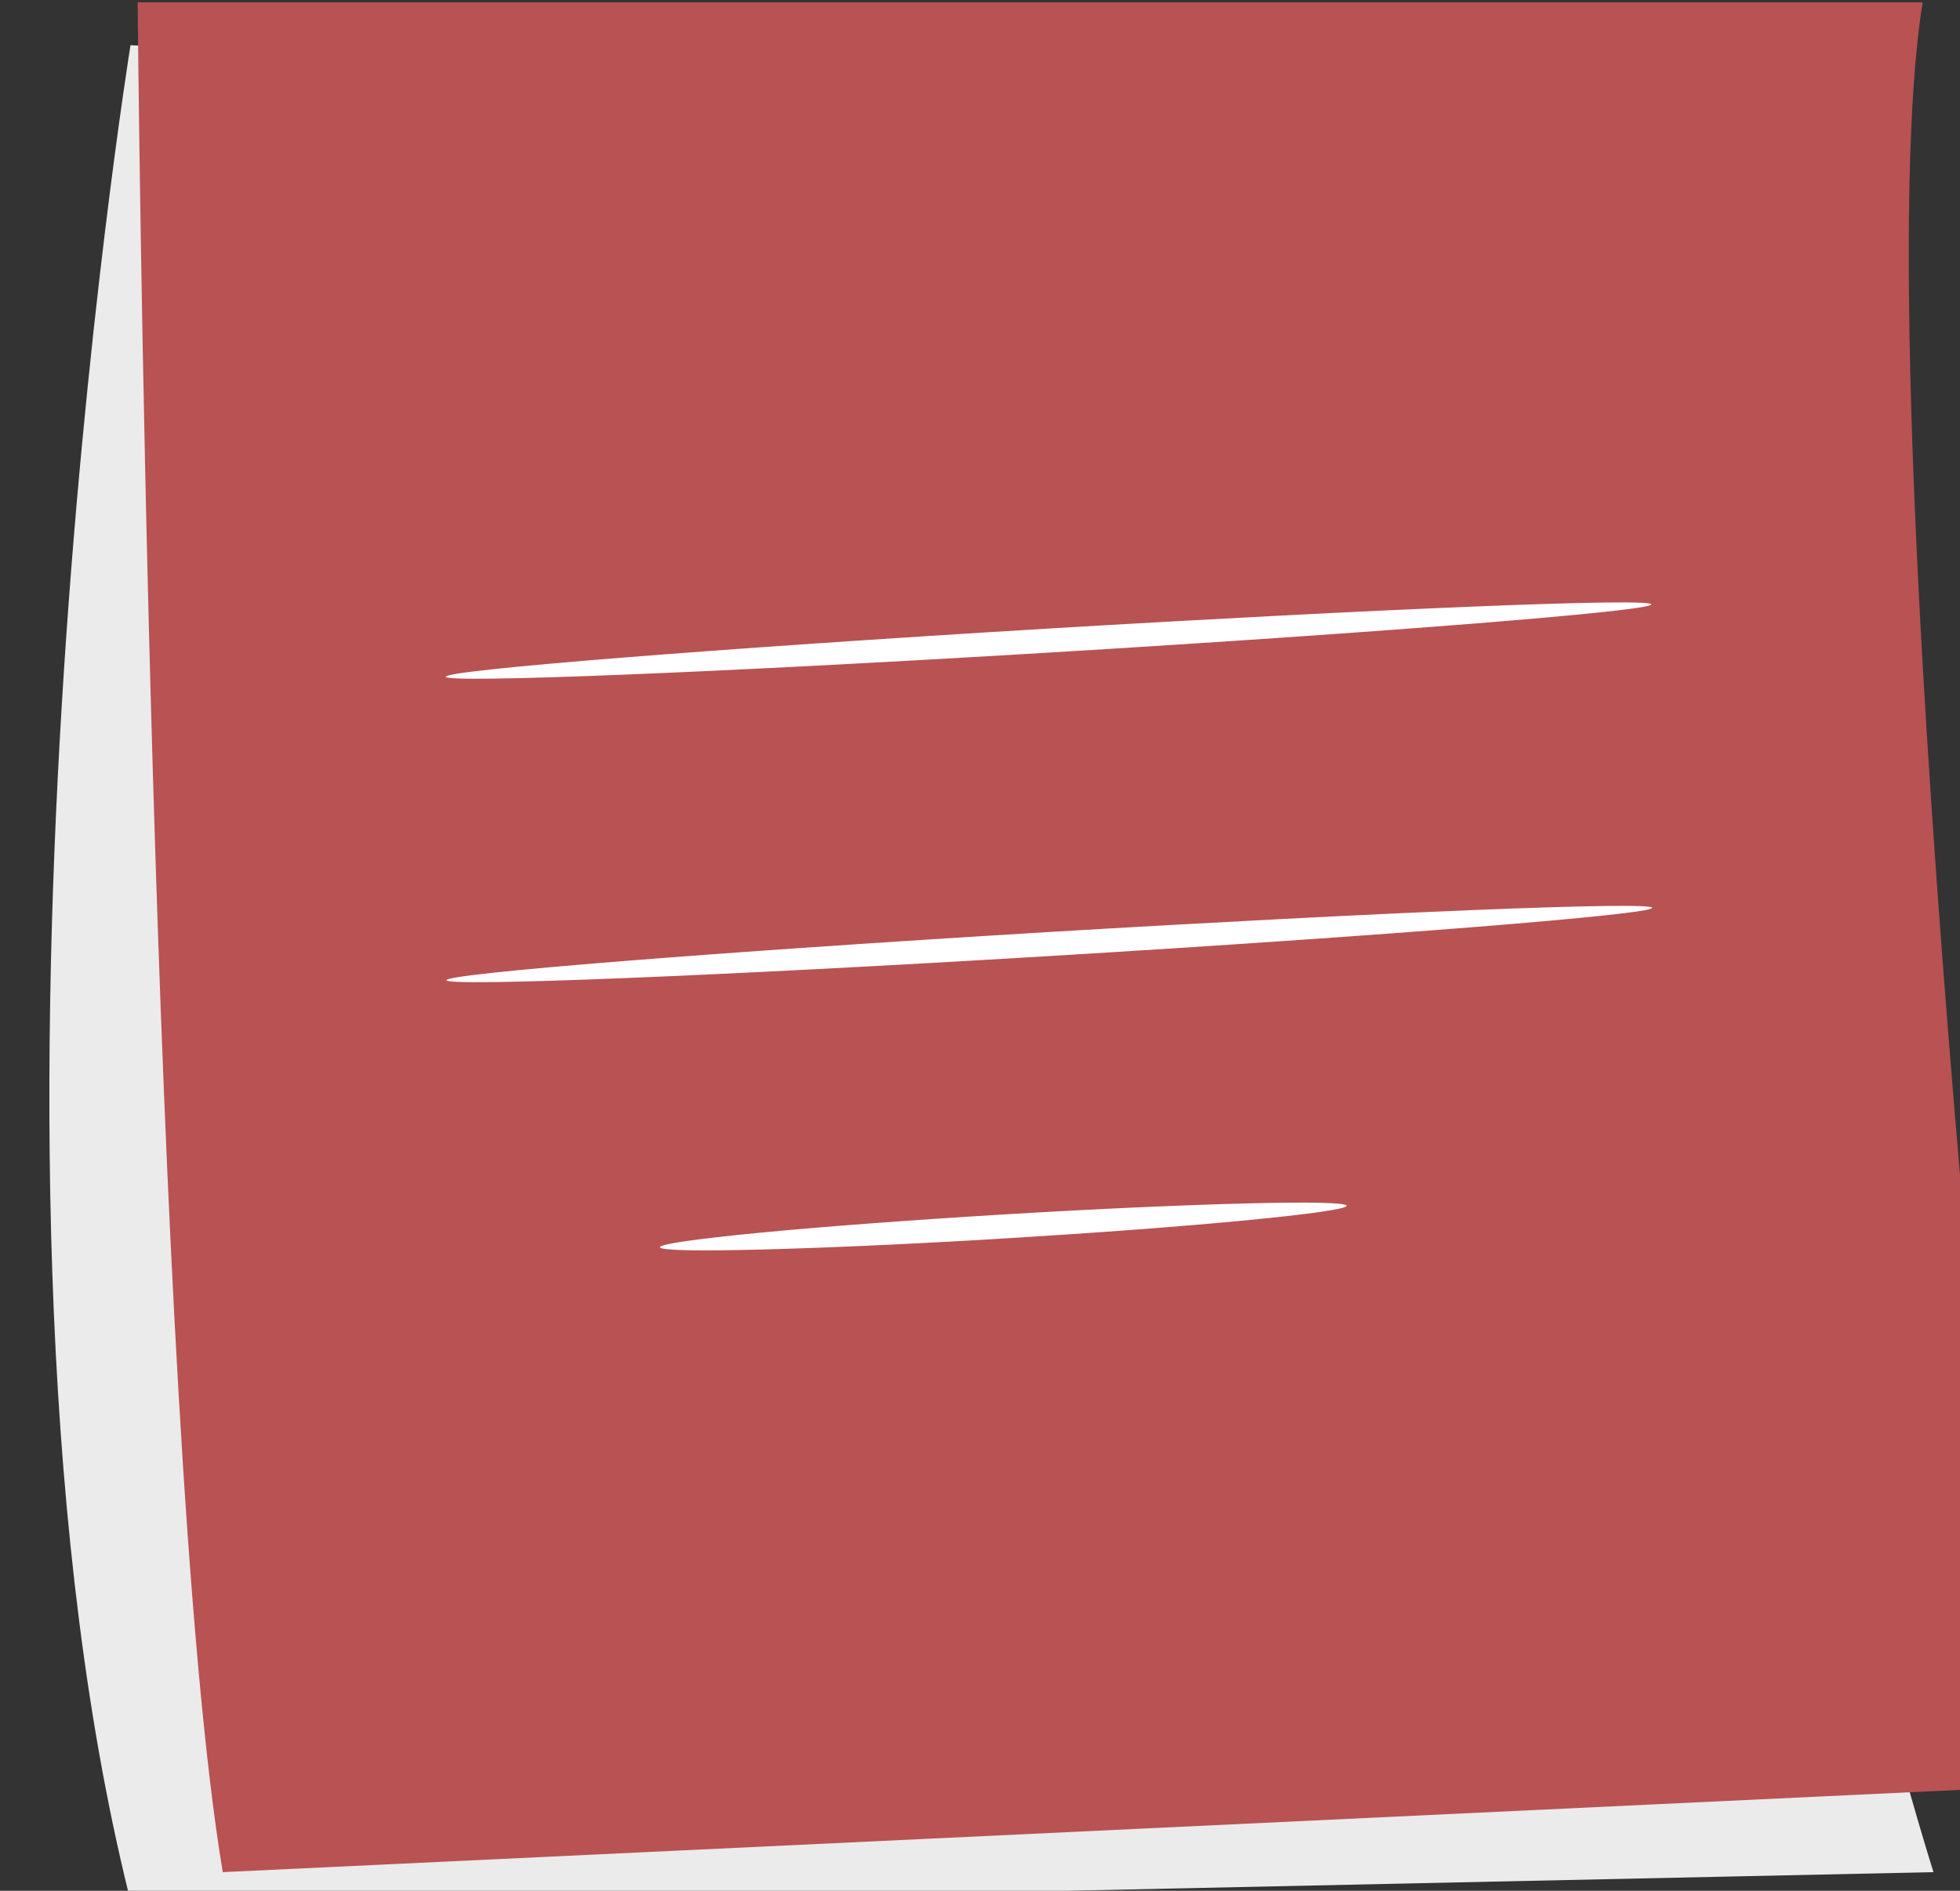 <?xml version="1.0" encoding="utf-8"?>
<!-- Generator: Adobe Illustrator 23.1.0, SVG Export Plug-In . SVG Version: 6.00 Build 0)  -->
<svg version="1.1" id="Слой_1" xmlns="http://www.w3.org/2000/svg" xmlns:xlink="http://www.w3.org/1999/xlink" x="0px" y="0px"
	 viewBox="0 0 85 82" style="enable-background:new 0 0 85 82;" xml:space="preserve">
<rect x="0" y="0" width="85" height="82" fill="#333333" stroke="none"/>
<style type="text/css">
	.st0{fill:#EBEBEB;}
	.st1{fill:#B95253;}
	.st2{fill:#FFFFFF;}
</style>
<g>
	<g>
		<path class="st0" d="M5.66,1.96c0,0-7.99,49.41,0.11,80.91l78.08-1.68c0,0-15.98-50.31-5.86-75.46L5.66,1.96z"/>
	</g>
	<g>
		<g>
			<path class="st1" d="M5.97,0.11c0,0,0.53,62.13,3.69,81.08l77.93-3.69c0,0-6.84-61.08-4.21-77.4H5.97z"/>
		</g>
		<g>
			<g>
				<path class="st2" d="M71.62,26.21c0.02,0.29-11.68,1.22-26.11,2.09c-14.44,0.87-26.16,1.34-26.18,1.05
					c-0.02-0.29,11.67-1.22,26.12-2.09C59.89,26.4,71.61,25.92,71.62,26.21z"/>
			</g>
		</g>
		<g>
			<g>
				<path class="st2" d="M71.65,39.37c0.02,0.29-11.68,1.22-26.11,2.09c-14.44,0.87-26.16,1.34-26.18,1.05
					c-0.02-0.29,11.67-1.22,26.12-2.09C59.91,39.56,71.63,39.08,71.65,39.37z"/>
			</g>
		</g>
		<g>
			<g>
				<path class="st2" d="M58.4,52.29c0.01,0.14-1.65,0.37-4.34,0.63c-2.69,0.26-6.41,0.54-10.52,0.79
					c-4.11,0.25-7.84,0.41-10.54,0.48c-2.7,0.07-4.38,0.04-4.38-0.1c-0.01-0.14,1.65-0.37,4.34-0.63c2.69-0.26,6.41-0.54,10.53-0.79
					c4.11-0.25,7.84-0.41,10.54-0.48C56.72,52.12,58.39,52.15,58.4,52.29z"/>
			</g>
		</g>
	</g>
</g>
</svg>
